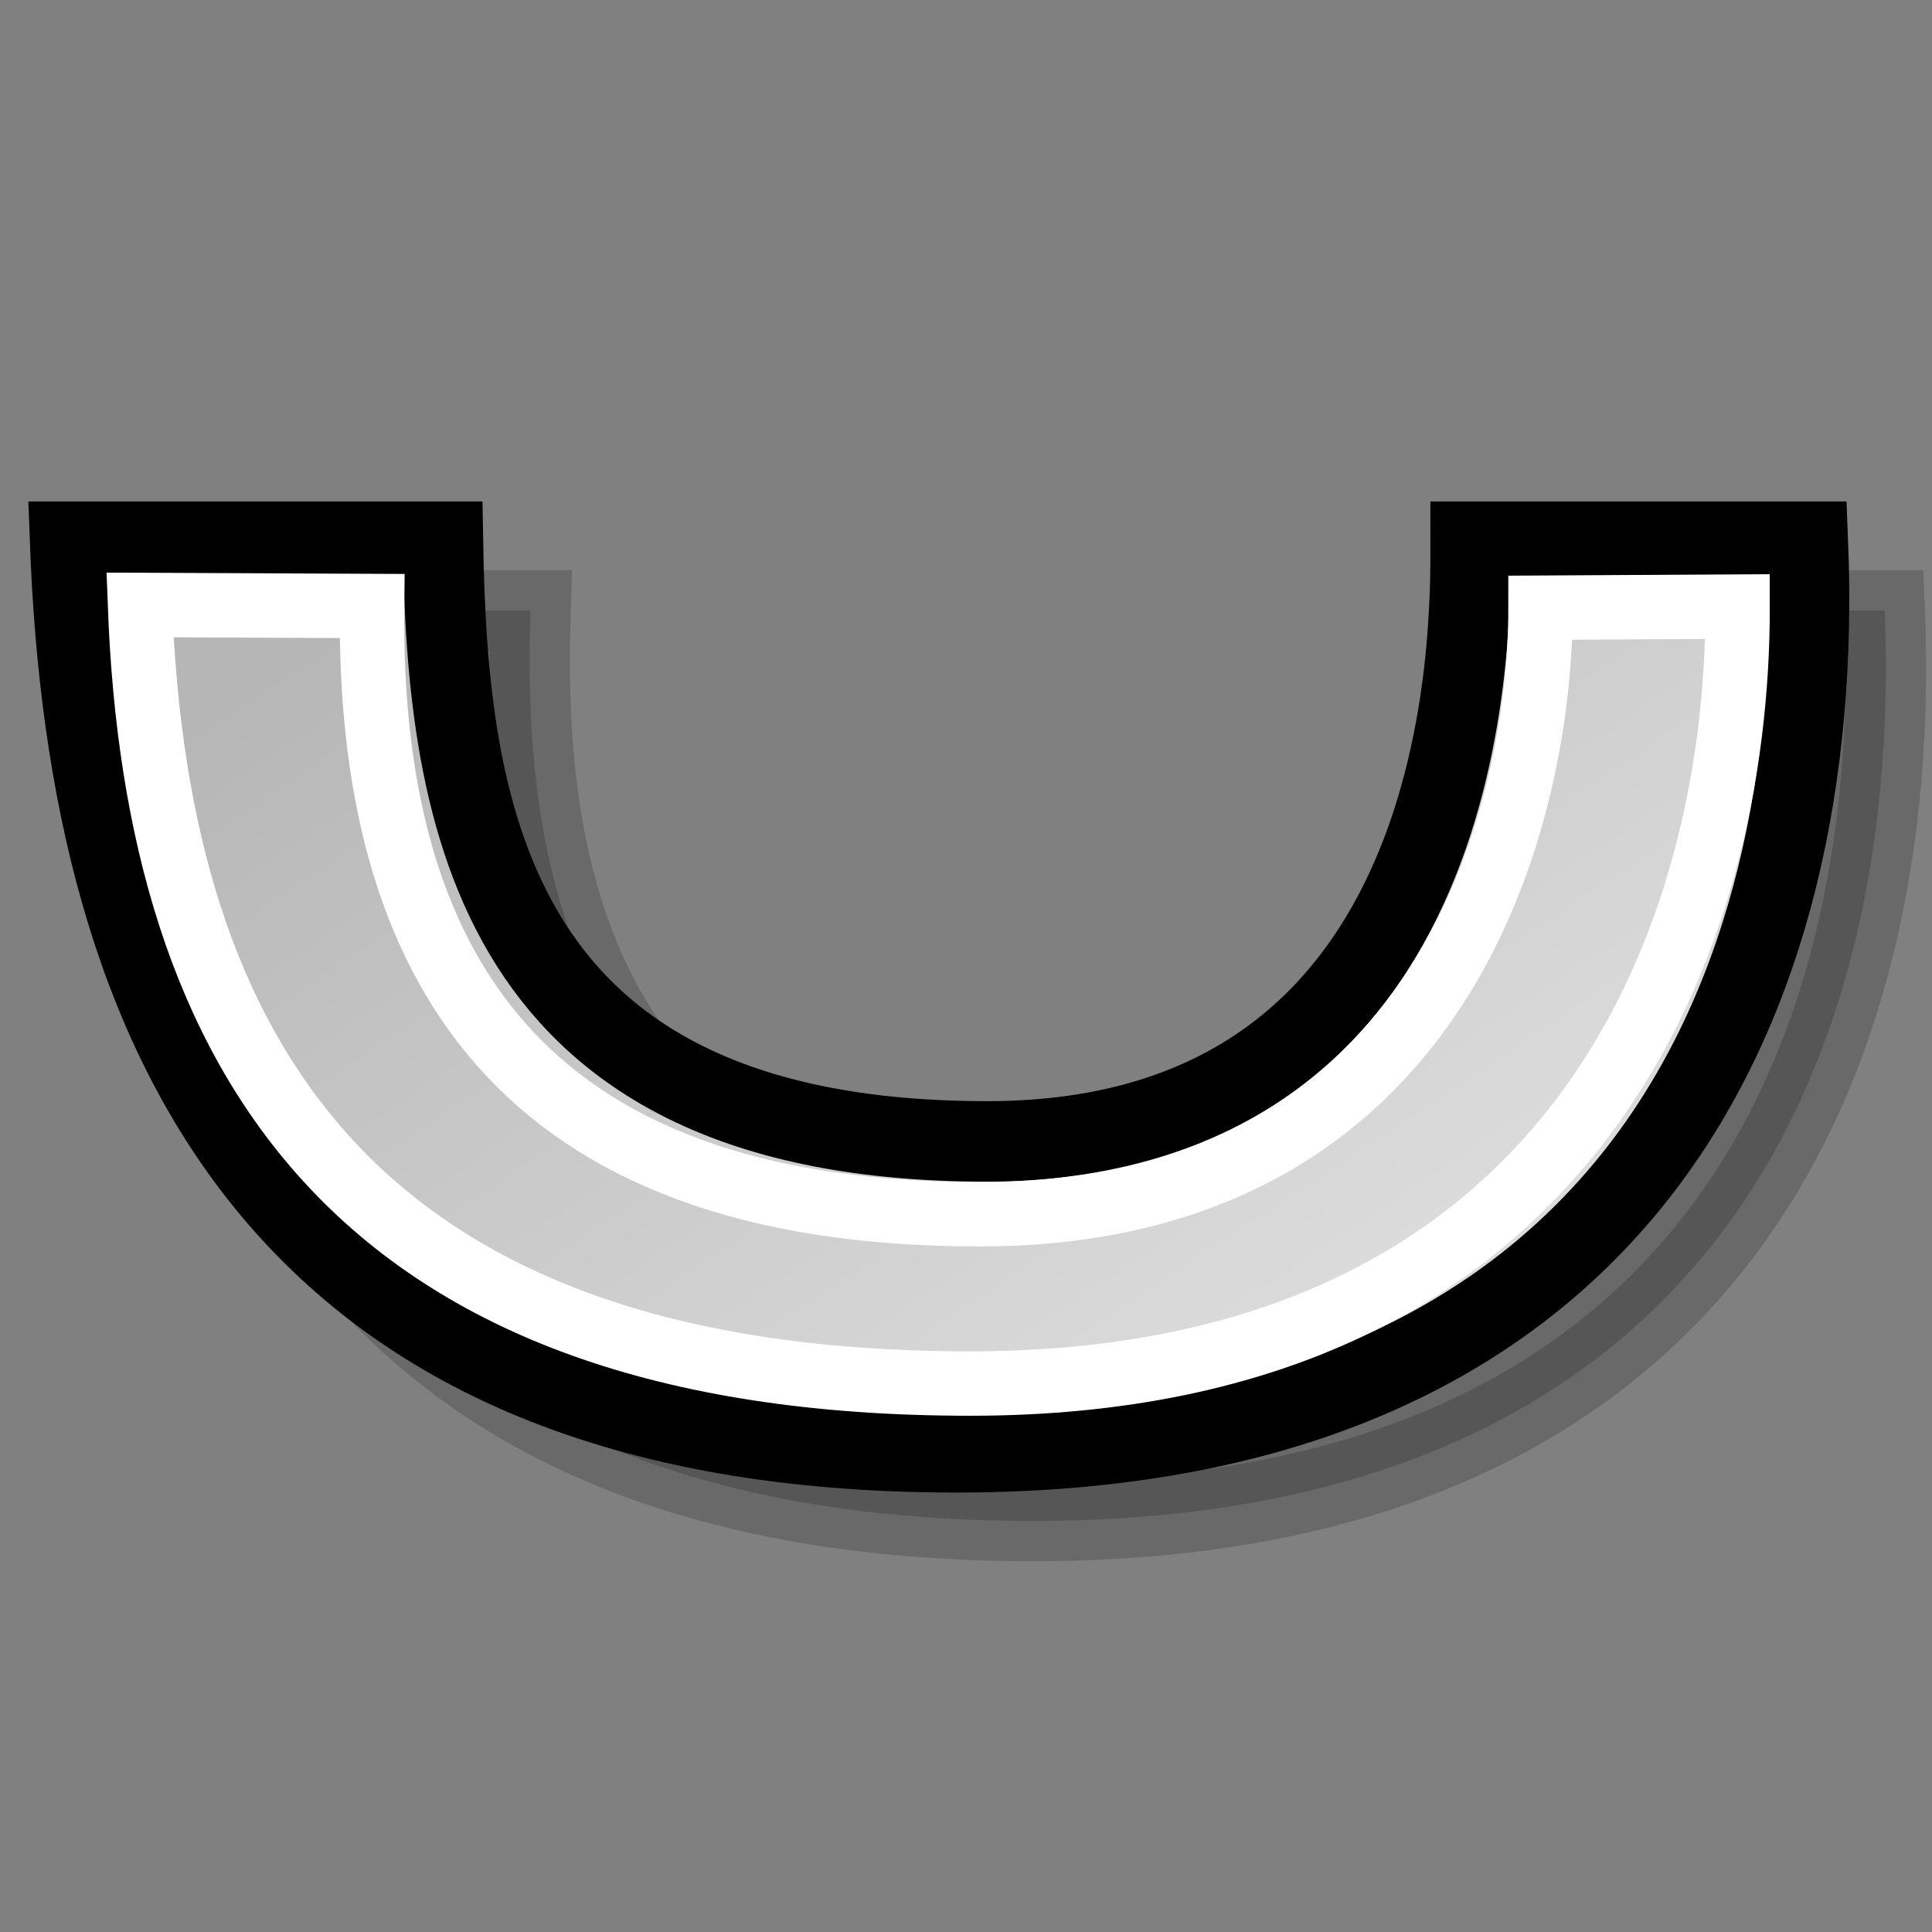 <?xml version="1.0" encoding="UTF-8" standalone="no"?>
<!-- Created with Inkscape (http://www.inkscape.org/) -->
<svg
   xmlns:dc="http://purl.org/dc/elements/1.1/"
   xmlns:cc="http://web.resource.org/cc/"
   xmlns:rdf="http://www.w3.org/1999/02/22-rdf-syntax-ns#"
   xmlns:svg="http://www.w3.org/2000/svg"
   xmlns="http://www.w3.org/2000/svg"
   xmlns:xlink="http://www.w3.org/1999/xlink"
   xmlns:sodipodi="http://inkscape.sourceforge.net/DTD/sodipodi-0.dtd"
   xmlns:inkscape="http://www.inkscape.org/namespaces/inkscape"
   width="24px"
   height="24px"
   id="svg1288"
   sodipodi:version="0.32"
   inkscape:version="0.41+cvs"
   sodipodi:docbase="/home/jimmac/Desktop/kde-uglies"
   sodipodi:docname="lc_fontworkshapetype.fontwork-arch-down-curve.svg"
   inkscape:export-filename="/home/jimmac/Desktop/kde-uglies/lc_arrowshapes.circular-arrow.png"
   inkscape:export-xdpi="82.500000"
   inkscape:export-ydpi="82.500000">
  <rect width="100%" height="100%" fill="#808080" stroke="none"/>
  <defs
     id="defs3">
    <linearGradient
       id="linearGradient2218">
      <stop
         style="stop-color:#b6b6b6;stop-opacity:1;"
         offset="0"
         id="stop2220" />
      <stop
         style="stop-color:#f0f0f0;stop-opacity:1;"
         offset="1"
         id="stop2222" />
    </linearGradient>
    <linearGradient
       inkscape:collect="always"
       xlink:href="#linearGradient2218"
       id="linearGradient2224"
       x1="6.253"
       y1="4.391"
       x2="16.256"
       y2="19.5"
       gradientUnits="userSpaceOnUse"
       gradientTransform="matrix(1.192,0,0,1.192,0.37,0.104)" />
  </defs>
  <sodipodi:namedview
     id="base"
     pagecolor="#ffffff"
     bordercolor="#666666"
     borderopacity="1.0"
     inkscape:pageopacity="0.0"
     inkscape:pageshadow="2"
     inkscape:zoom="1.0000000"
     inkscape:cx="56.411987"
     inkscape:cy="-22.536133"
     inkscape:current-layer="layer1"
     showgrid="false"
     inkscape:grid-bbox="true"
     inkscape:document-units="px"
     inkscape:window-width="1081"
     inkscape:window-height="921"
     inkscape:window-x="119"
     inkscape:window-y="70" />
  <g
     id="layer1"
     inkscape:label="Layer 1"
     inkscape:groupmode="layer">
    <path
       sodipodi:nodetypes="cczcczc"
       id="path1293"
       d="M 1.827,7.583 L 6.59,7.583 C 6.514,10.013 6.68,15.345 13.219,15.345 C 19.695,15.345 19.225,8.646 19.225,7.583 L 23.413,7.583 C 23.641,13.279 21.181,18.894 12.836,18.894 C 4.416,18.894 2.054,13.734 1.827,7.583 z "
       style="opacity:0.177;fill:#000000;fill-opacity:1;fill-rule:evenodd;stroke:#000000;stroke-width:1;stroke-linecap:butt;stroke-linejoin:miter;stroke-miterlimit:4;stroke-dasharray:none;stroke-opacity:1" />
    <path
       style="fill:url(#linearGradient2224);fill-opacity:1;fill-rule:evenodd;stroke:#000000;stroke-width:1;stroke-linecap:butt;stroke-linejoin:miter;stroke-miterlimit:4;stroke-dasharray:none;stroke-opacity:1"
       d="M 0.871,6.729 L 5.502,6.729 C 5.559,10.132 6.1,14.179 12.263,14.179 C 18.364,14.179 18.269,7.793 18.269,6.729 L 22.458,6.729 C 22.686,12.425 20.226,18.041 11.881,18.041 C 3.46,18.041 1.099,12.881 0.871,6.729 z "
       id="path1316"
       sodipodi:nodetypes="cczcczc" />
    <path
       sodipodi:nodetypes="cczcczc"
       id="path2226"
       d="M 1.739,7.515 L 4.622,7.528 C 4.571,11.948 6.411,15.084 12.168,15.084 C 17.988,15.084 19.137,10.059 19.137,7.549 L 21.585,7.535 C 21.593,11.581 19.633,17.187 12.05,17.187 C 4.398,17.187 1.947,13.106 1.739,7.515 z "
       style="fill:none;fill-opacity:1;fill-rule:evenodd;stroke:#ffffff;stroke-width:0.8;stroke-linecap:butt;stroke-linejoin:miter;stroke-miterlimit:4;stroke-dasharray:none;stroke-opacity:1" />
  </g>
</svg>
